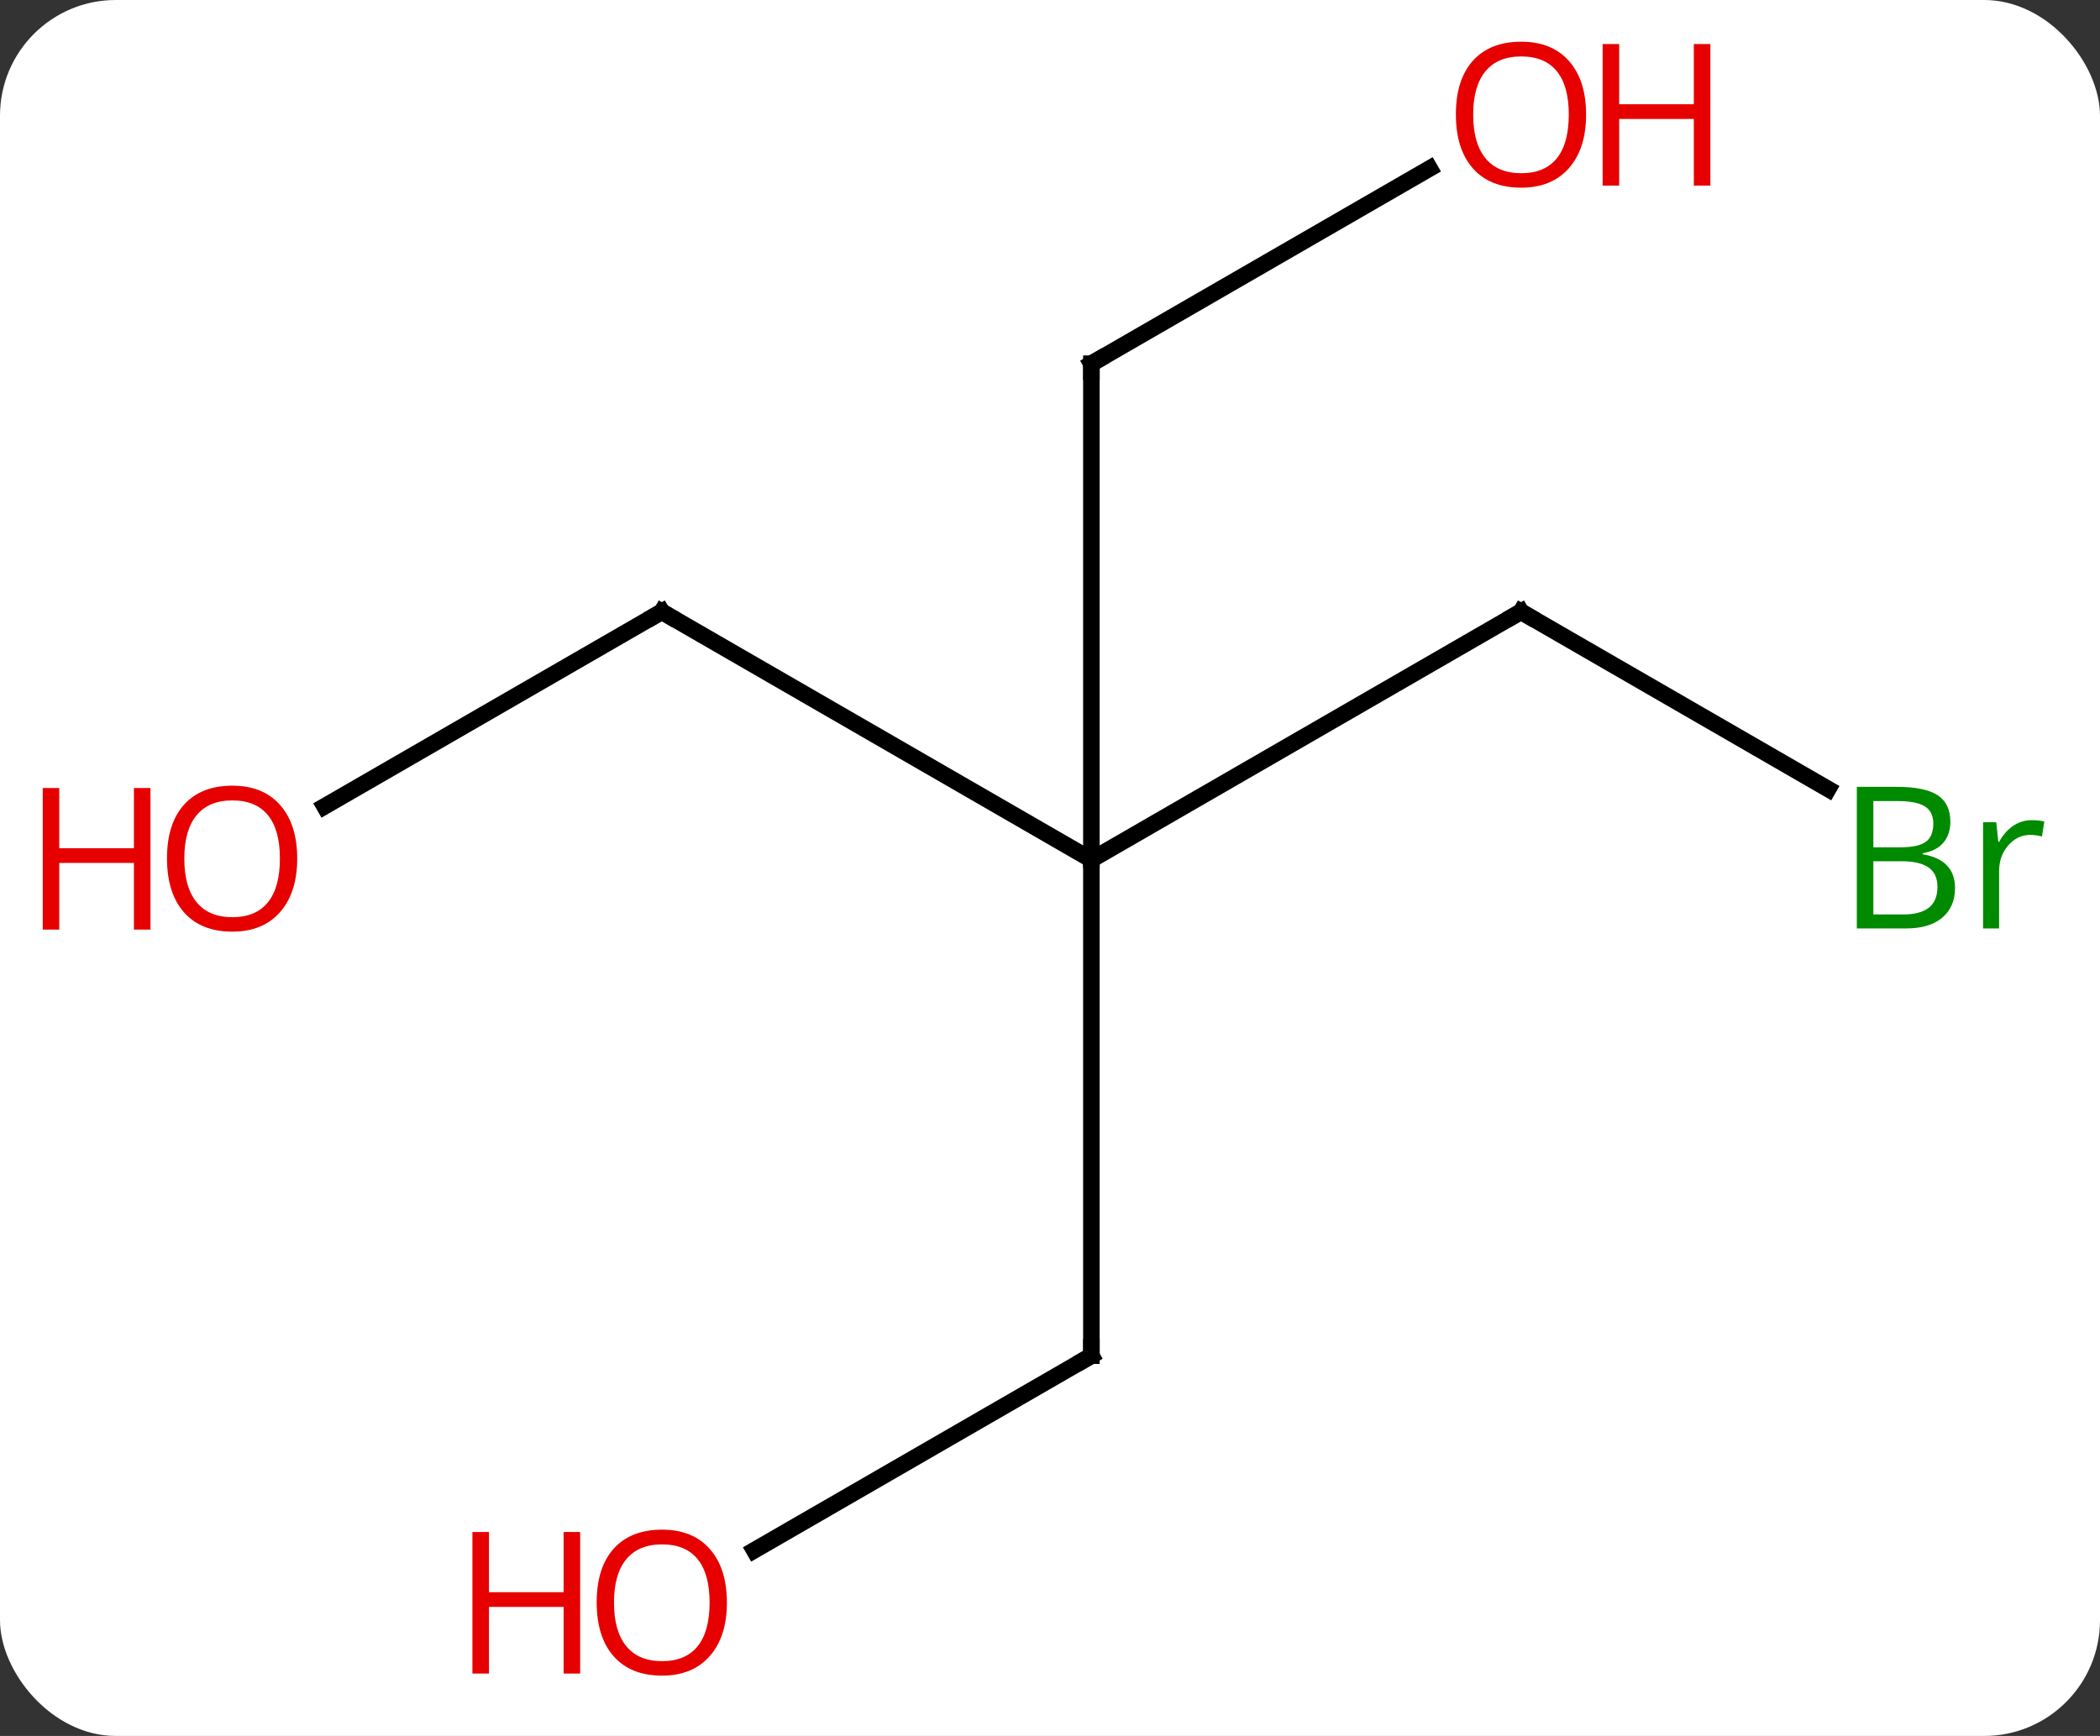 <svg width="127" viewBox="0 0 127 105" style="fill-opacity:1; color-rendering:auto; color-interpolation:auto; text-rendering:auto; stroke:black; stroke-linecap:square; stroke-miterlimit:10; shape-rendering:auto; stroke-opacity:1; fill:black; stroke-dasharray:none; font-weight:normal; stroke-width:1; font-family:'Open Sans'; font-style:normal; stroke-linejoin:miter; font-size:12; stroke-dashoffset:0; image-rendering:auto;" height="105" class="cas-substance-image" xmlns:xlink="http://www.w3.org/1999/xlink" xmlns="http://www.w3.org/2000/svg"><rect x="0" y="0" width="127" height="105" fill="#333333" stroke="none"/><svg class="cas-substance-single-component"><rect y="0" x="0" width="127" stroke="none" ry="7" rx="7" height="105" fill="white" class="cas-substance-group"/><svg y="0" x="0" width="127" viewBox="0 0 127 105" style="fill:black;" height="105" class="cas-substance-single-component-image"><svg><g><g transform="translate(66,52)" style="text-rendering:geometricPrecision; color-rendering:optimizeQuality; color-interpolation:linearRGB; stroke-linecap:butt; image-rendering:optimizeQuality;"><line y2="-15" y1="0" x2="25.983" x1="0.003" style="fill:none;"/><line y2="-15" y1="0" x2="-25.977" x1="0.003" style="fill:none;"/><line y2="30" y1="0" x2="0.003" x1="0.003" style="fill:none;"/><line y2="-30" y1="0" x2="0.003" x1="0.003" style="fill:none;"/><line y2="-4.273" y1="-15" x2="44.562" x1="25.983" style="fill:none;"/><line y2="-3.225" y1="-15" x2="-46.375" x1="-25.977" style="fill:none;"/><line y2="41.774" y1="30" x2="-20.39" x1="0.003" style="fill:none;"/><line y2="-41.811" y1="-30" x2="20.46" x1="0.003" style="fill:none;"/><path style="fill:none; stroke-miterlimit:5;" d="M25.55 -14.75 L25.983 -15 L26.416 -14.75"/><path style="fill:none; stroke-miterlimit:5;" d="M-25.544 -14.75 L-25.977 -15 L-26.41 -14.75"/><path style="fill:none; stroke-miterlimit:5;" d="M0.003 29.5 L0.003 30 L-0.43 30.25"/><path style="fill:none; stroke-miterlimit:5;" d="M0.003 -29.5 L0.003 -30 L0.436 -30.25"/></g><g transform="translate(66,52)" style="stroke-linecap:butt; fill:rgb(0,138,0); text-rendering:geometricPrecision; color-rendering:optimizeQuality; image-rendering:optimizeQuality; font-family:'Open Sans'; stroke:rgb(0,138,0); color-interpolation:linearRGB; stroke-miterlimit:5;"><path style="stroke:none;" d="M46.294 -4.406 L48.716 -4.406 Q50.419 -4.406 51.185 -3.898 Q51.95 -3.391 51.95 -2.297 Q51.95 -1.531 51.528 -1.031 Q51.107 -0.531 50.278 -0.391 L50.278 -0.328 Q52.232 0 52.232 1.719 Q52.232 2.859 51.458 3.508 Q50.685 4.156 49.294 4.156 L46.294 4.156 L46.294 -4.406 ZM47.294 -0.75 L48.935 -0.75 Q49.997 -0.75 50.458 -1.078 Q50.919 -1.406 50.919 -2.188 Q50.919 -2.906 50.403 -3.227 Q49.888 -3.547 48.763 -3.547 L47.294 -3.547 L47.294 -0.75 ZM47.294 0.094 L47.294 3.312 L49.091 3.312 Q50.122 3.312 50.646 2.906 Q51.169 2.5 51.169 1.641 Q51.169 0.844 50.63 0.469 Q50.091 0.094 48.997 0.094 L47.294 0.094 ZM56.866 -2.391 Q57.288 -2.391 57.632 -2.312 L57.491 -1.406 Q57.101 -1.5 56.788 -1.5 Q56.007 -1.5 55.452 -0.867 Q54.898 -0.234 54.898 0.703 L54.898 4.156 L53.929 4.156 L53.929 -2.266 L54.726 -2.266 L54.851 -1.078 L54.898 -1.078 Q55.241 -1.703 55.749 -2.047 Q56.257 -2.391 56.866 -2.391 Z"/><path style="fill:rgb(230,0,0); stroke:none;" d="M-48.026 -0.07 Q-48.026 1.992 -49.065 3.172 Q-50.104 4.352 -51.947 4.352 Q-53.838 4.352 -54.869 3.188 Q-55.901 2.023 -55.901 -0.086 Q-55.901 -2.18 -54.869 -3.328 Q-53.838 -4.477 -51.947 -4.477 Q-50.088 -4.477 -49.057 -3.305 Q-48.026 -2.133 -48.026 -0.07 ZM-54.854 -0.07 Q-54.854 1.664 -54.111 2.57 Q-53.369 3.477 -51.947 3.477 Q-50.526 3.477 -49.799 2.578 Q-49.072 1.68 -49.072 -0.07 Q-49.072 -1.805 -49.799 -2.695 Q-50.526 -3.586 -51.947 -3.586 Q-53.369 -3.586 -54.111 -2.688 Q-54.854 -1.789 -54.854 -0.07 Z"/><path style="fill:rgb(230,0,0); stroke:none;" d="M-56.901 4.227 L-57.901 4.227 L-57.901 0.195 L-62.416 0.195 L-62.416 4.227 L-63.416 4.227 L-63.416 -4.336 L-62.416 -4.336 L-62.416 -0.695 L-57.901 -0.695 L-57.901 -4.336 L-56.901 -4.336 L-56.901 4.227 Z"/><path style="fill:rgb(230,0,0); stroke:none;" d="M-22.04 44.93 Q-22.04 46.992 -23.079 48.172 Q-24.118 49.352 -25.961 49.352 Q-27.852 49.352 -28.883 48.188 Q-29.915 47.023 -29.915 44.914 Q-29.915 42.82 -28.883 41.672 Q-27.852 40.523 -25.961 40.523 Q-24.102 40.523 -23.071 41.695 Q-22.04 42.867 -22.04 44.93 ZM-28.868 44.93 Q-28.868 46.664 -28.125 47.57 Q-27.383 48.477 -25.961 48.477 Q-24.54 48.477 -23.813 47.578 Q-23.086 46.68 -23.086 44.93 Q-23.086 43.195 -23.813 42.305 Q-24.54 41.414 -25.961 41.414 Q-27.383 41.414 -28.125 42.312 Q-28.868 43.211 -28.868 44.93 Z"/><path style="fill:rgb(230,0,0); stroke:none;" d="M-30.915 49.227 L-31.915 49.227 L-31.915 45.195 L-36.43 45.195 L-36.43 49.227 L-37.43 49.227 L-37.43 40.664 L-36.43 40.664 L-36.43 44.305 L-31.915 44.305 L-31.915 40.664 L-30.915 40.664 L-30.915 49.227 Z"/><path style="fill:rgb(230,0,0); stroke:none;" d="M29.921 -45.07 Q29.921 -43.008 28.881 -41.828 Q27.842 -40.648 25.999 -40.648 Q24.108 -40.648 23.077 -41.812 Q22.046 -42.977 22.046 -45.086 Q22.046 -47.18 23.077 -48.328 Q24.108 -49.477 25.999 -49.477 Q27.858 -49.477 28.889 -48.305 Q29.921 -47.133 29.921 -45.07 ZM23.092 -45.07 Q23.092 -43.336 23.835 -42.43 Q24.577 -41.523 25.999 -41.523 Q27.421 -41.523 28.147 -42.422 Q28.874 -43.32 28.874 -45.07 Q28.874 -46.805 28.147 -47.695 Q27.421 -48.586 25.999 -48.586 Q24.577 -48.586 23.835 -47.688 Q23.092 -46.789 23.092 -45.07 Z"/><path style="fill:rgb(230,0,0); stroke:none;" d="M37.436 -40.773 L36.436 -40.773 L36.436 -44.805 L31.921 -44.805 L31.921 -40.773 L30.921 -40.773 L30.921 -49.336 L31.921 -49.336 L31.921 -45.695 L36.436 -45.695 L36.436 -49.336 L37.436 -49.336 L37.436 -40.773 Z"/></g></g></svg></svg></svg></svg>